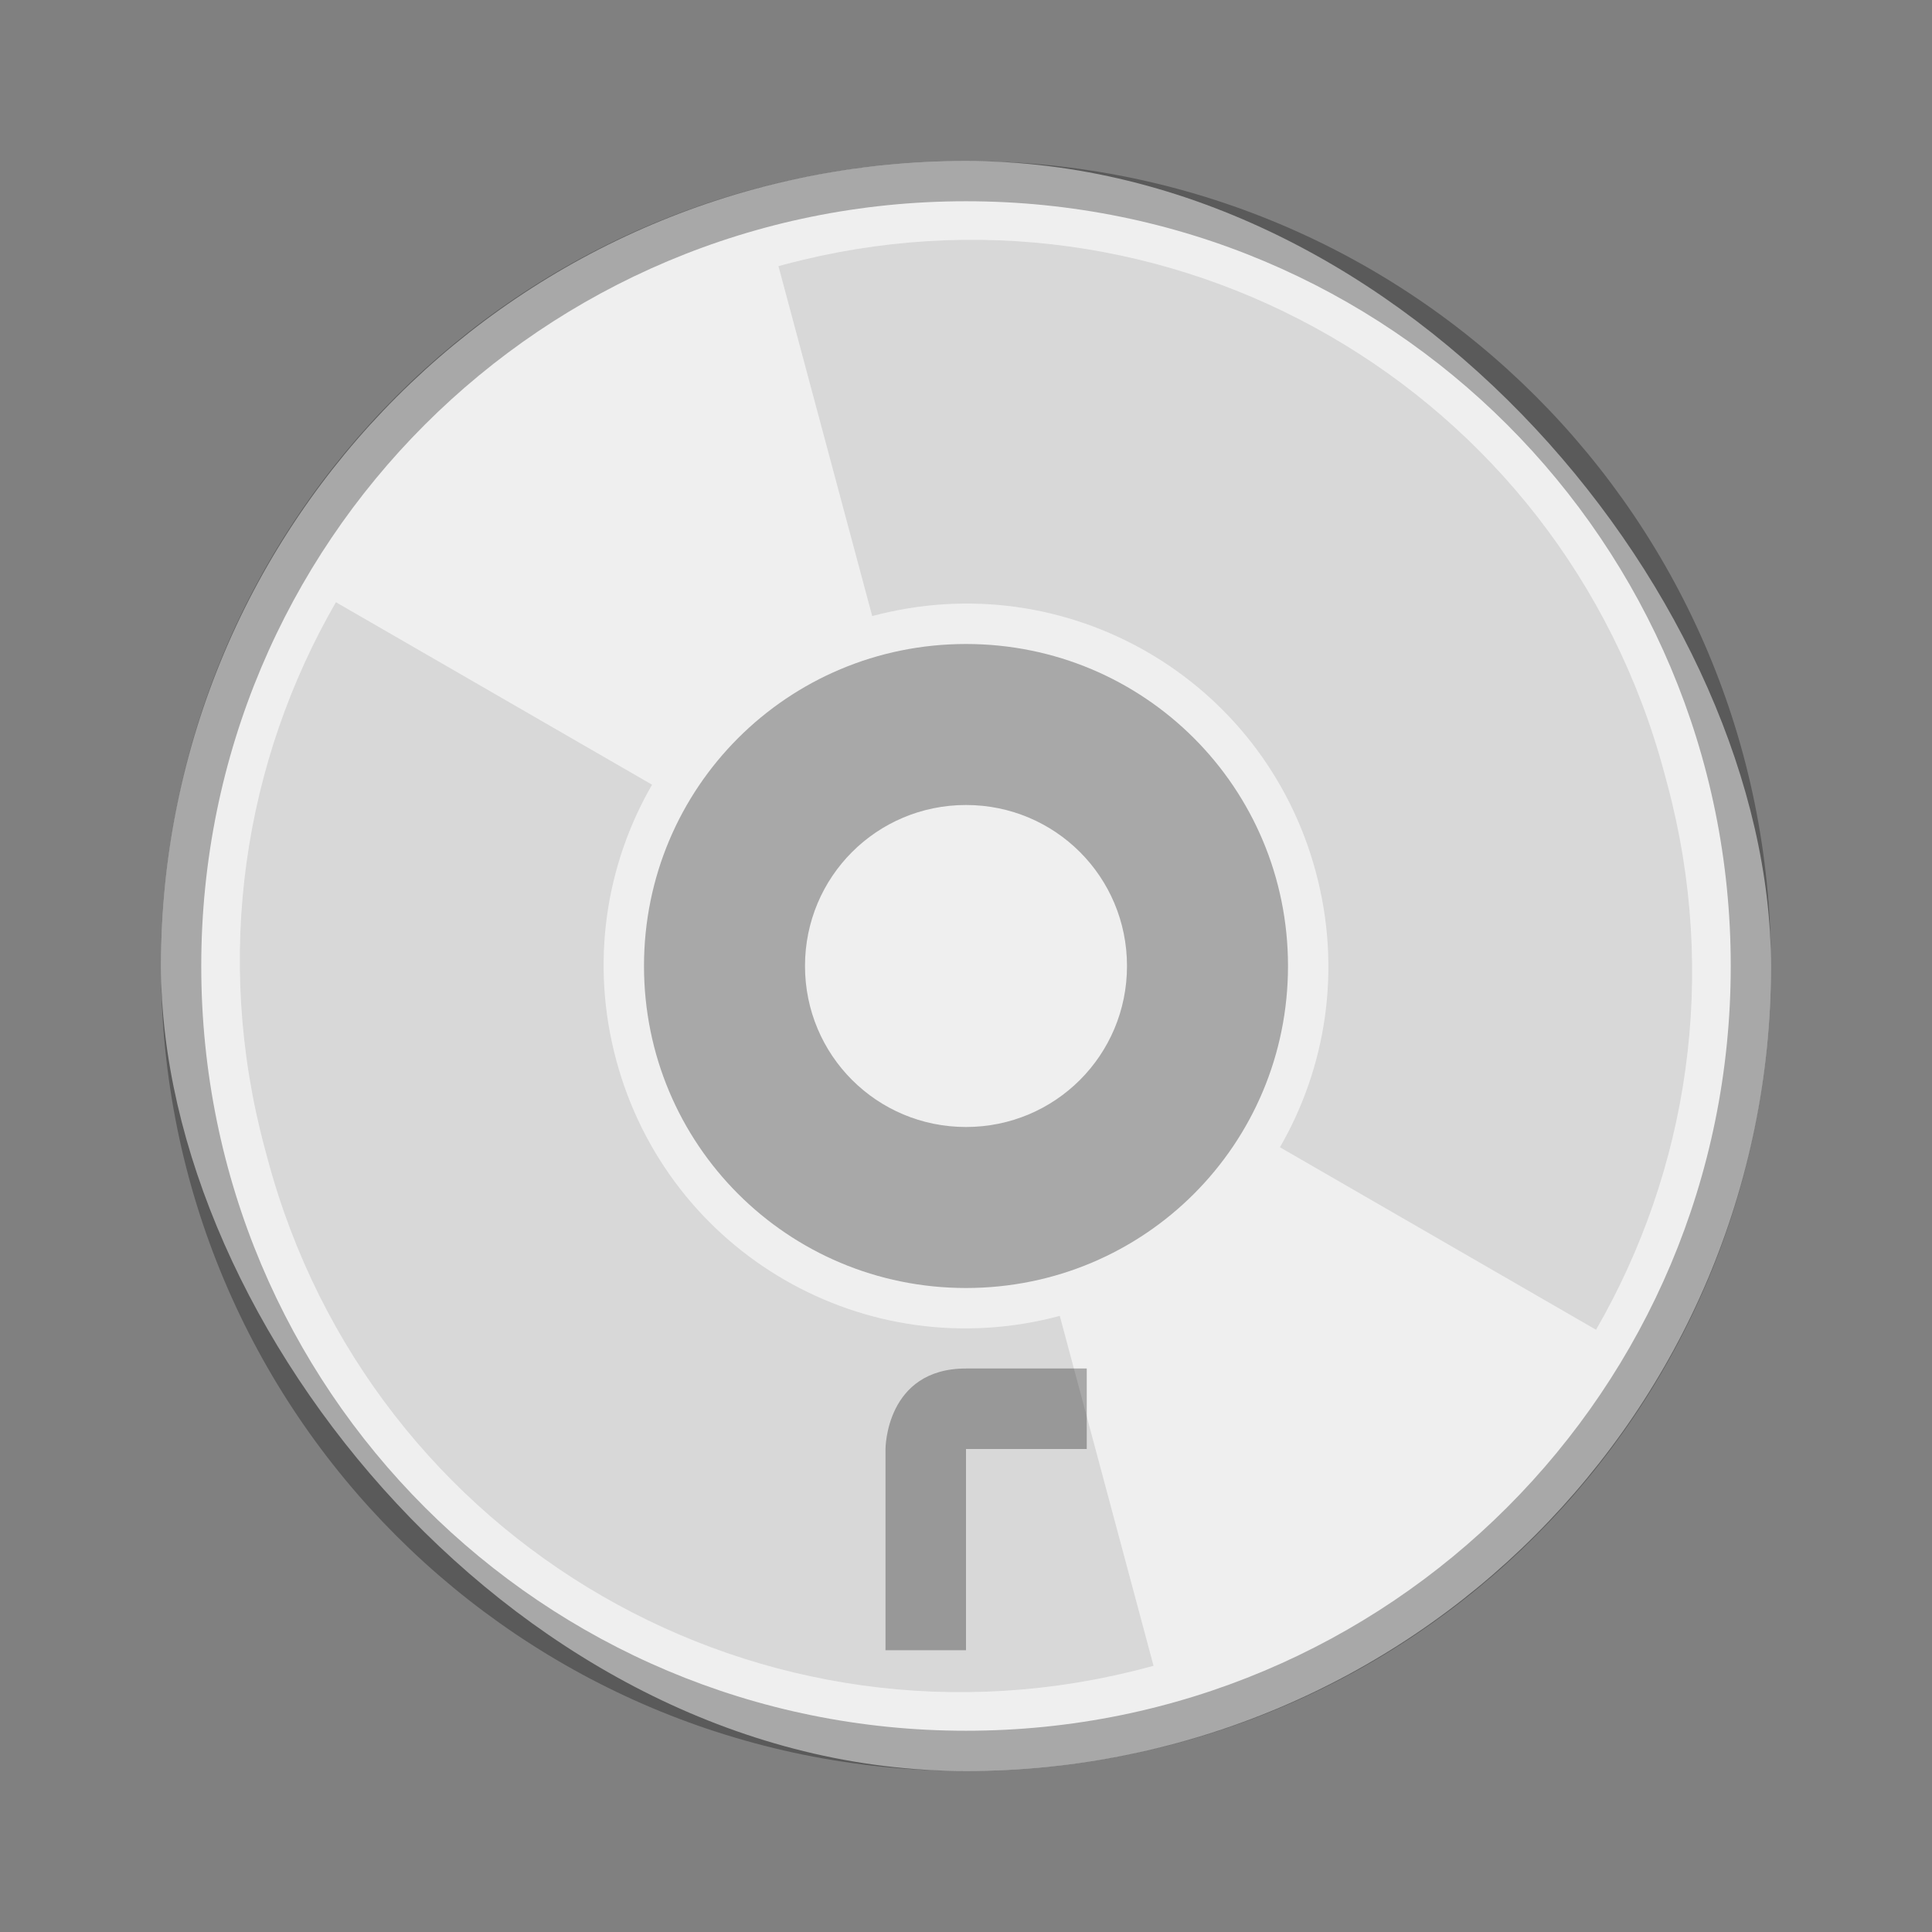 <?xml version="1.0" encoding="UTF-8"?>
<!-- Created with Inkscape (http://www.inkscape.org/) -->
<svg id="SVGRoot" width="48px" height="48px" version="1.1" viewBox="0 0 48 48" xmlns="http://www.w3.org/2000/svg" xmlns:cc="http://creativecommons.org/ns#" xmlns:dc="http://purl.org/dc/elements/1.1/" xmlns:rdf="http://www.w3.org/1999/02/22-rdf-syntax-ns#">
 <rect x="0" y="0" width="48" height="48" fill="#808080" stroke="none"/>
 <defs id="defs815">
  <style id="style819">.cls-1{fill:none;stroke:#fff;stroke-linecap:round;stroke-linejoin:round;}</style>
  <style id="style819-2">.cls-1{fill:none;stroke:#fff;stroke-linecap:round;stroke-linejoin:round;}</style>
 </defs>
 <g id="layer1">
  <rect id="rect1373-5" x="4" y="4" width="40" height="40" ry="20" fill="#efefef" fill-rule="evenodd" style="paint-order:stroke fill markers"/>
  <path id="rect845" d="m24 4c-11.08 0-20 8.92-20 20s8.92 20 20 20 20-8.92 20-20-8.92-20-20-20zm0 1c10.526 0 19 8.474 19 19s-8.474 19-19 19-19-8.474-19-19 8.474-19 19-19z" fill-rule="evenodd" opacity=".3" style="paint-order:stroke fill markers"/>
  <path id="rect850" d="m24 16c-4.432 0-8 3.568-8 8s3.568 8 8 8 8-3.568 8-8-3.568-8-8-8zm0 4c2.216 0 4 1.784 4 4s-1.784 4-4 4-4-1.784-4-4 1.784-4 4-4z" fill-rule="evenodd" opacity=".3" style="paint-order:stroke fill markers"/>
  <path id="rect855" d="m19.341 6.613 2.329 8.693c4.816-1.29 9.732 1.548 11.023 6.364 0.645 2.408 0.258 4.841-0.893 6.833l7.853 4.534c2.282-3.953 3.05-8.781 1.77-13.559l-0.074-0.275c-2.561-9.556-12.315-15.188-21.871-12.627zm-10.995 8.349c-2.282 3.953-3.05 8.781-1.77 13.559l0.074 0.275c2.561 9.556 12.315 15.188 21.871 12.627l0.138-0.037-2.329-8.693c-4.816 1.29-9.732-1.548-11.023-6.364-0.645-2.408-0.258-4.841 0.893-6.833z" fill-rule="evenodd" opacity=".1" style="paint-order:stroke fill markers"/>
  <path id="path861" d="m22 41h2v-5h3v-2h-3c-2 0-2 2-2 2z" opacity=".3"/>
 </g>
</svg>
